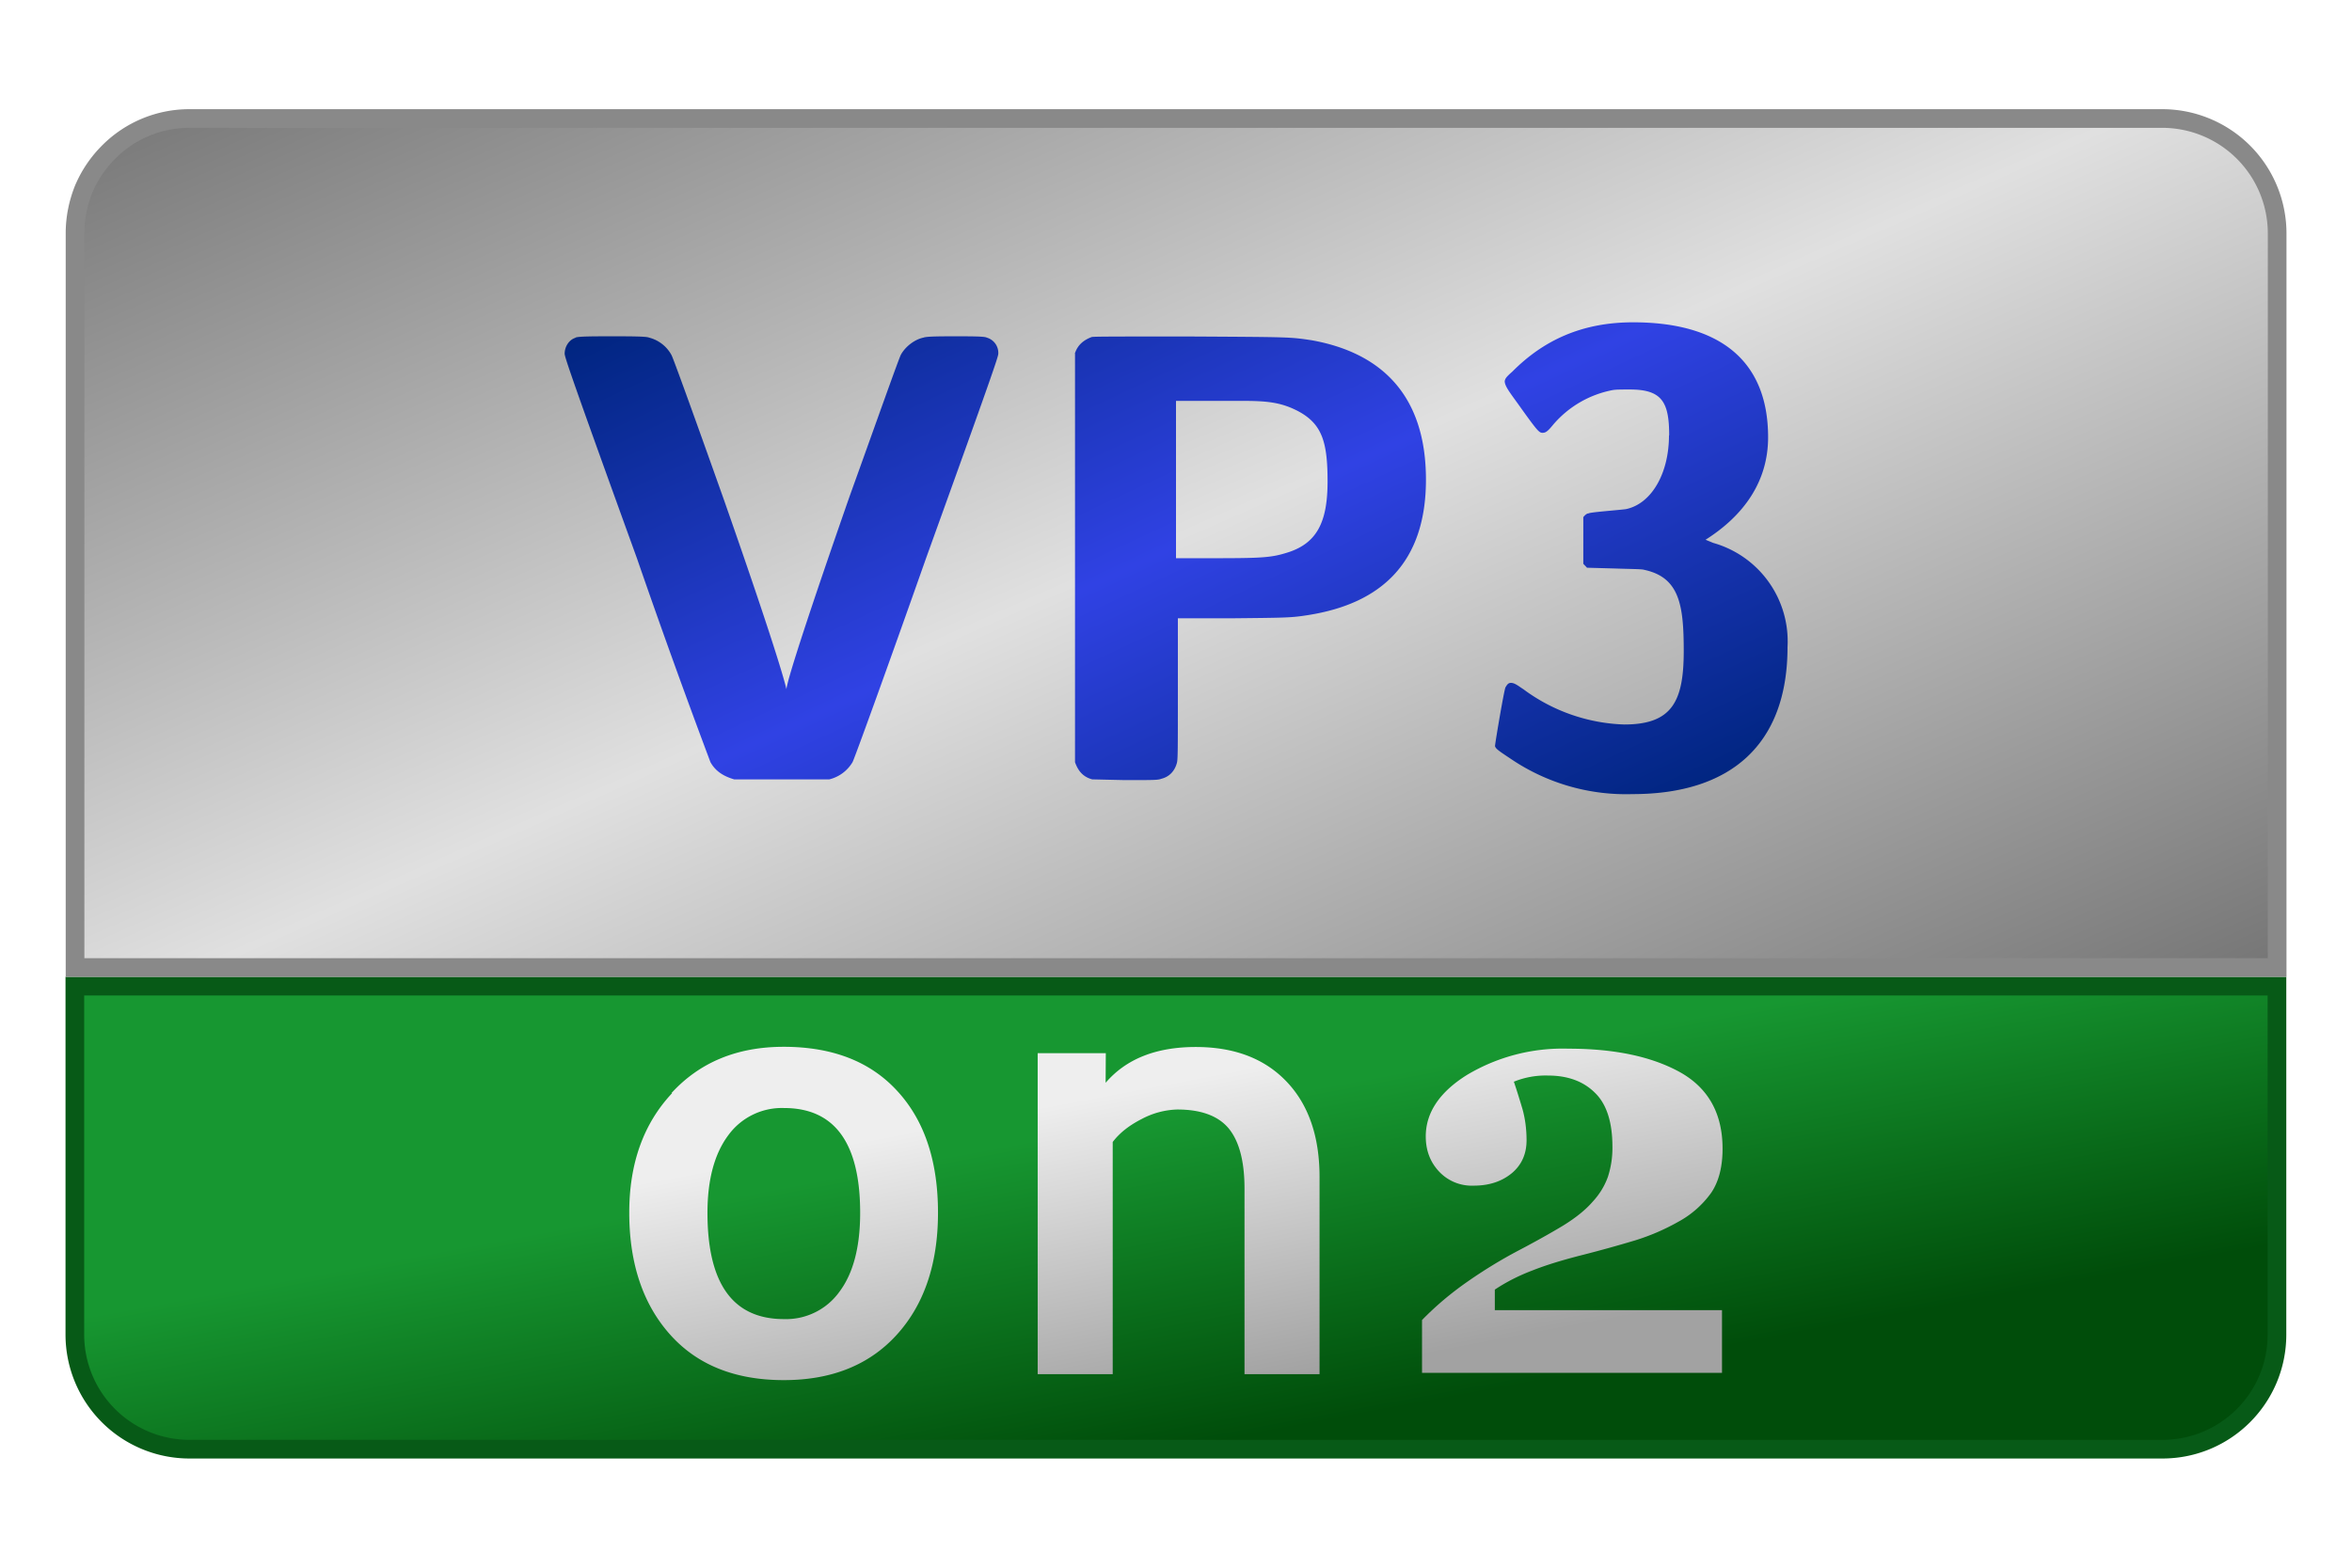 <svg viewBox="0 0 126 84" xmlns="http://www.w3.org/2000/svg" xmlns:xlink="http://www.w3.org/1999/xlink"><linearGradient id="a" gradientUnits="userSpaceOnUse" x1="103.88" x2="122.06" y1="10.76" y2="51.92"><stop offset="0" stop-color="#a2a2a2"/><stop offset="1" stop-color="#eee"/></linearGradient><linearGradient id="b" gradientUnits="userSpaceOnUse" spreadMethod="reflect" x1="103.88" x2="122.06" y1="10.76" y2="51.92"><stop offset="0" stop-color="#e0e0e0"/><stop offset="1" stop-color="#757575"/></linearGradient><linearGradient id="c" gradientUnits="userSpaceOnUse" x1="60.44" x2="57.2" y1="78.14" y2="60.74"><stop offset="0" stop-color="#004d0a"/><stop offset="1" stop-color="#179731"/></linearGradient><linearGradient id="d" x1="54.95" x2="51.83" xlink:href="#a" y1="22.67" y2="6.23"/><linearGradient id="e" x1="55.97" x2="52.85" xlink:href="#a" y1="22.65" y2="6.21"/><linearGradient id="f" gradientUnits="userSpaceOnUse" spreadMethod="reflect" x1="51.5" x2="61.58" y1="8.37" y2="29.93"><stop offset="0" stop-color="#002580"/><stop offset="1" stop-color="#3042e4"/></linearGradient><path d="m4.01 52.84v18.67a6.14 6.14 0 0 0 6.14 6.14h105.69c3.4 0 6.14-2.75 6.14-6.14v-18.67z" fill="url(#c)" stroke="#075a17"/><path d="m10.16 6.35a6.09 6.09 0 0 0 -4.34 1.8 6.23 6.23 0 0 0 -1.34 1.99c-.3.75-.46 1.55-.46 2.35v39.35h117.97v-39.35a6.16 6.16 0 0 0 -6.14-6.14z" fill="url(#b)" stroke="#898989"/><g stroke-width=".25"><path d="m4.87 17.44c0-1.77.37-3.15 1.1-4.14a3.55 3.55 0 0 1 3-1.48c2.72 0 4.08 1.88 4.08 5.62 0 1.82-.37 3.23-1.1 4.21a3.52 3.52 0 0 1 -2.98 1.48c-2.74 0-4.1-1.9-4.1-5.7m-1.9-6.4c-1.53 1.63-2.29 3.77-2.29 6.39 0 2.72.73 4.9 2.18 6.53s3.48 2.45 6.1 2.45c2.56 0 4.58-.81 6.05-2.43s2.21-3.8 2.21-6.54c0-2.76-.72-4.93-2.17-6.51-1.45-1.59-3.48-2.38-6.1-2.38-2.48 0-4.48.82-6 2.47m23.25-.53.01-1.6h-3.65v17.2h4.02v-12.44c.38-.5.9-.9 1.57-1.24a4.3 4.3 0 0 1 1.89-.5c1.27 0 2.19.34 2.75 1.01.56.68.85 1.75.85 3.22v9.95h4.02v-10.56c0-2.2-.6-3.9-1.78-5.13s-2.8-1.84-4.85-1.84c-2.13 0-3.74.64-4.84 1.93" fill="url(#d)" transform="translate(33.03 47.55)"/><path d="m45.57 10.04c-1.48.92-2.22 2.03-2.22 3.3 0 .74.23 1.36.7 1.87a2.4 2.4 0 0 0 1.86.77c.83 0 1.5-.22 2.04-.66.53-.44.8-1.03.8-1.77 0-.62-.08-1.18-.22-1.68-.15-.5-.3-.99-.46-1.46a4.5 4.5 0 0 1 1.83-.33c1.04 0 1.88.3 2.5.91.63.6.95 1.57.95 2.9a5 5 0 0 1 -.24 1.61c-.17.48-.44.93-.81 1.33-.38.44-.9.86-1.56 1.27-.66.4-1.48.86-2.45 1.37-.91.48-1.81 1.03-2.7 1.65s-1.7 1.3-2.44 2.06v2.83h16.07v-3.36h-12.17v-1.1c.6-.4 1.28-.75 2.05-1.04.76-.3 1.67-.57 2.7-.83a69 69 0 0 0 2.74-.76c.85-.26 1.62-.6 2.33-1a5.23 5.23 0 0 0 1.78-1.57c.4-.6.6-1.38.6-2.35 0-1.88-.76-3.25-2.28-4.1-1.52-.84-3.51-1.26-5.98-1.26a10 10 0 0 0 -5.42 1.4" fill="url(#e)" transform="translate(33.03 47.55)"/></g><path d="m30.83 18.1c-.34.1-.58.47-.58.85 0 .17.3 1.1 3.87 10.96a441.3 441.3 0 0 0 3.94 10.93c.27.48.69.75 1.27.92h5.1a2 2 0 0 0 1.24-.92c.06-.07 1.85-5 3.94-10.93 3.56-9.87 3.87-10.8 3.87-10.96a.85.85 0 0 0 -.62-.86c-.1-.07-.86-.07-1.64-.07s-1.58 0-1.75.07c-.48.1-.96.48-1.2.9-.1.16-1.37 3.76-2.74 7.56-2.13 6.1-3.36 9.87-3.4 10.38 0 0-.23-1.26-3.38-10.24-1.4-3.94-2.68-7.5-2.78-7.67a1.9 1.9 0 0 0 -1.2-.93c-.14-.07-1.06-.07-1.99-.07s-1.81 0-1.95.07zm26.76.85v21.89c.17.48.44.79.92.92l1.75.04c1.54 0 1.78 0 1.95-.07.41-.1.69-.38.82-.79.07-.2.07-.38.07-4v-3.81h2.88c2.95-.03 3.19-.03 4.08-.17 3.97-.62 6.33-2.84 6.33-7.26 0-4.46-2.32-6.79-6.13-7.47-1.16-.17-1.03-.17-6.54-.2-4.11 0-5.14 0-5.24.03-.45.17-.76.44-.9.89zm11.95 3.08c1.3.69 1.58 1.68 1.58 3.77 0 2.2-.58 3.36-2.26 3.84-.79.24-1.34.27-3.84.27h-2.02v-8.43h3.53c1.33 0 2.09.07 3.01.55zm19.87 1.3c0 2.02-.92 3.63-2.26 3.94-.1.04-1.99.17-2.05.24-.1 0-.2.1-.28.2v2.5l.2.21 1.45.04c.85.03 1.5.03 1.6.07 1.9.4 2.13 1.88 2.13 4.35 0 2.7-.62 3.94-3.19 3.94a9.57 9.57 0 0 1 -5.4-1.89c-.21-.13-.45-.34-.66-.34-.14 0-.2.07-.3.24-.08.17-.56 3.01-.56 3.15.04.14.18.24.8.65a11 11 0 0 0 6.57 1.92c5.24 0 8.3-2.64 8.3-7.88a5.48 5.48 0 0 0 -3.98-5.58l-.41-.17c1.74-1.1 3.35-2.85 3.35-5.49 0-4.17-2.67-6.16-7.23-6.16-2.74 0-4.8.96-6.47 2.64-.34.3-.38.37-.41.51 0 .3.34.69.89 1.47.86 1.2.96 1.3 1.13 1.3s.27-.06.58-.44a5.55 5.55 0 0 1 3.19-1.85c.2-.03.44-.03.92-.03 1.72 0 2.1.68 2.1 2.46z" fill="url(#f)"/></svg>